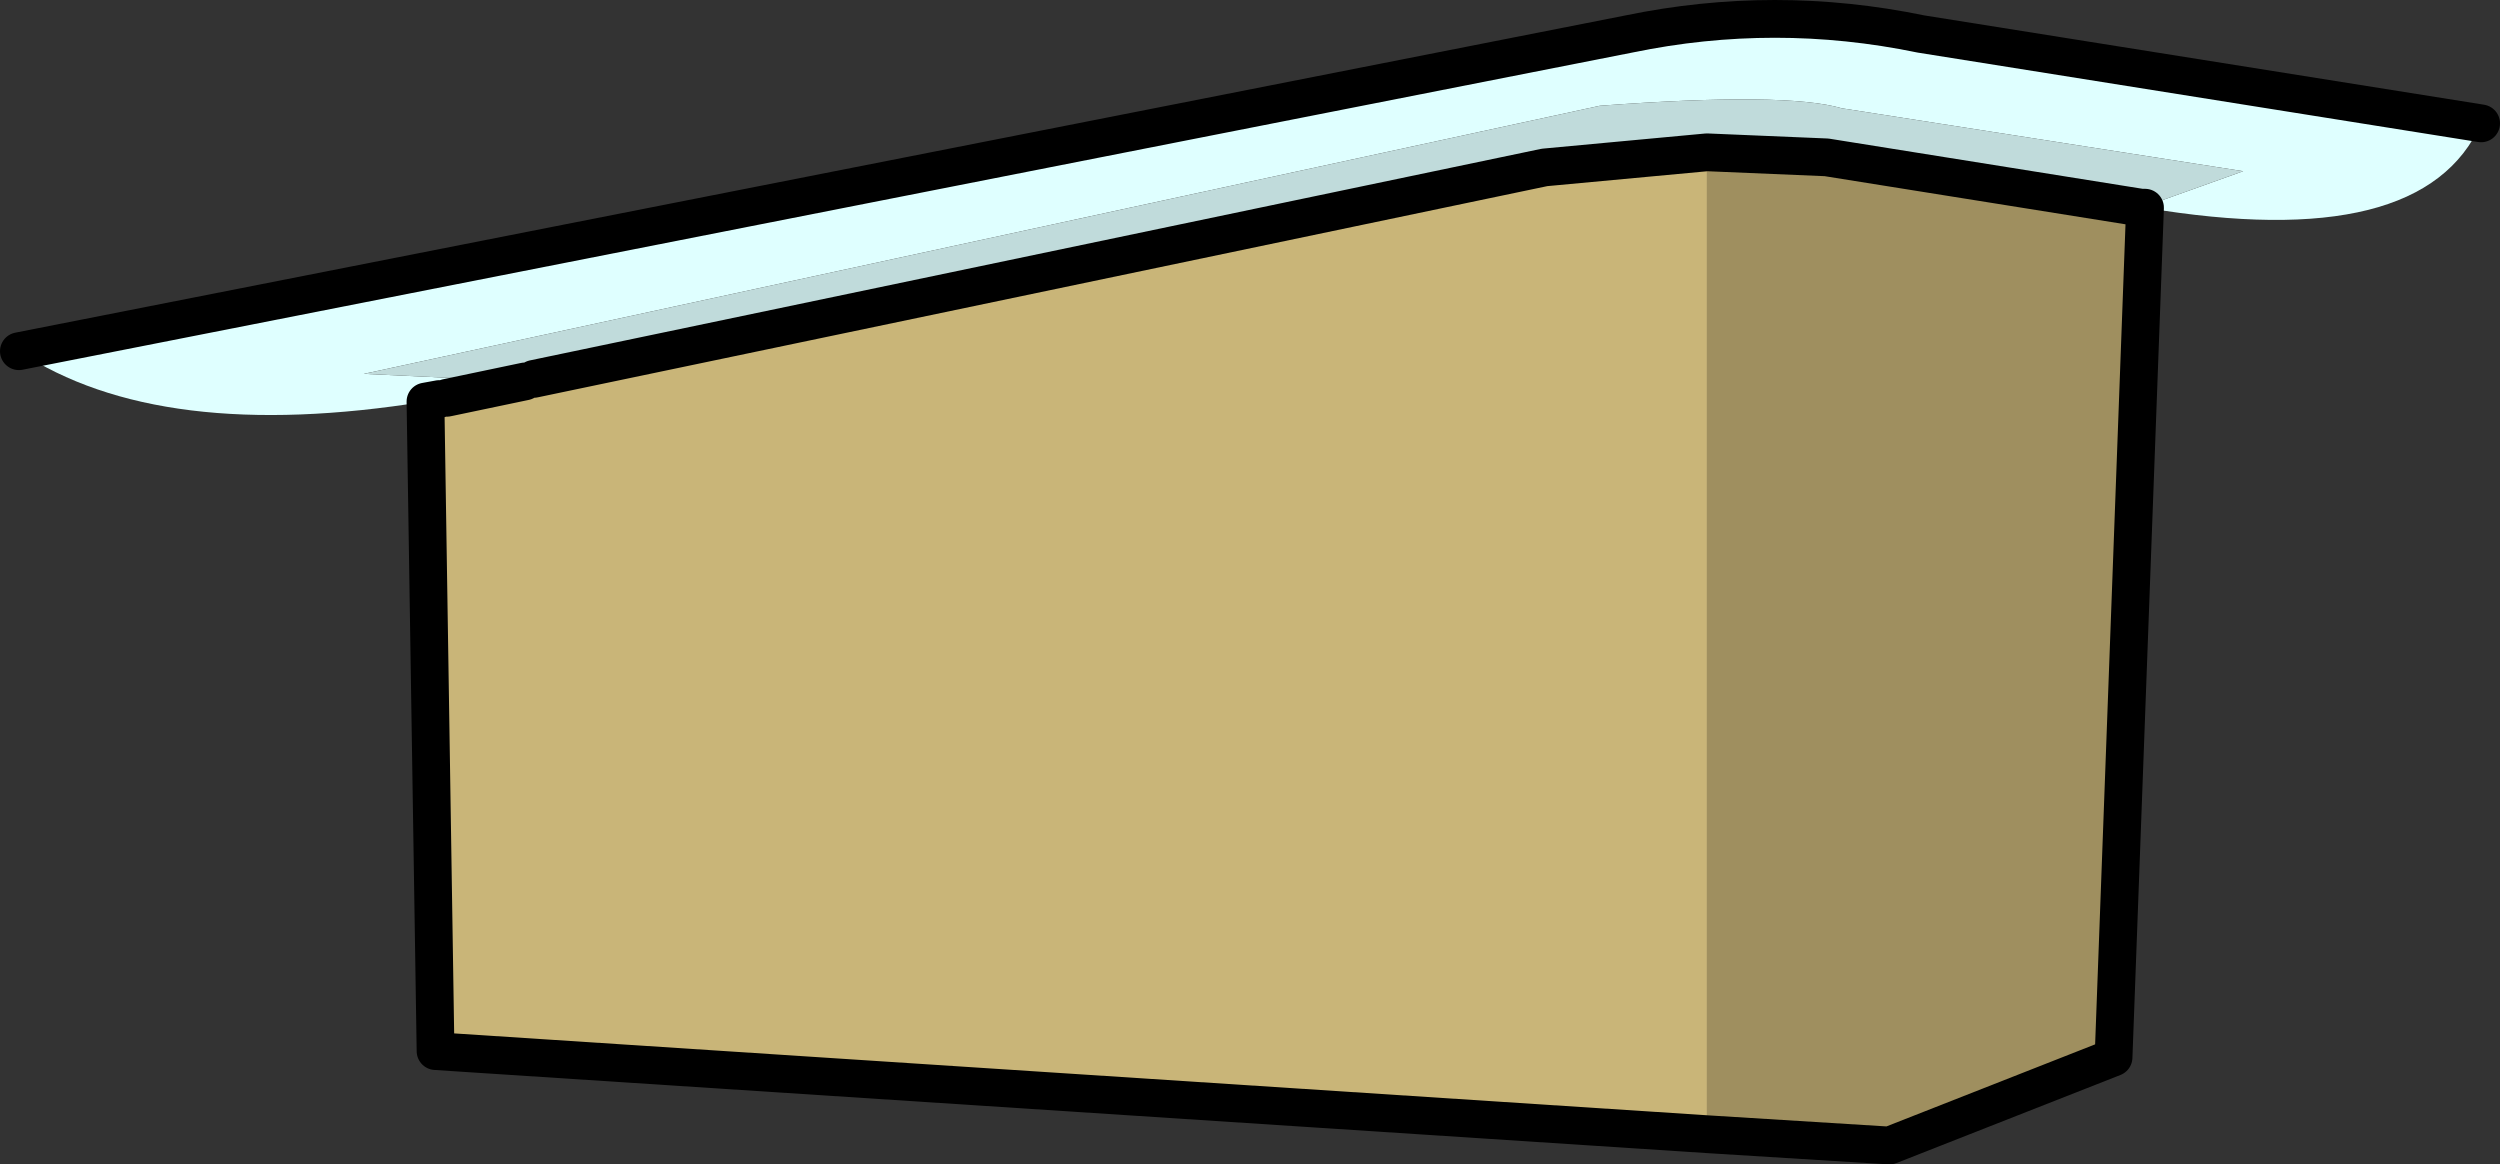 <?xml version="1.0" encoding="UTF-8" standalone="no"?>
<svg xmlns:xlink="http://www.w3.org/1999/xlink" height="46.25px" width="99.3px" xmlns="http://www.w3.org/2000/svg">
  <rect width="100%" height="100%" fill="#333333" stroke="none"/>
  <g transform="matrix(1.0, 0.0, 0.0, 1.0, 51.1, 36.7)">
    <path d="M33.95 -28.45 L38.0 -29.9 22.05 -32.4 Q19.85 -33.05 12.45 -32.5 L-36.65 -21.85 -30.25 -21.55 -33.35 -20.9 -33.65 -20.85 -34.2 -20.75 Q-44.75 -19.05 -50.35 -22.75 L13.6 -35.35 Q19.4 -36.55 25.2 -35.35 L47.45 -31.8 Q45.15 -26.6 34.1 -28.45 L33.95 -28.45" fill="#dfffff" fill-rule="evenodd" stroke="none"/>
    <path d="M16.7 -30.65 L10.25 -30.05 -29.9 -21.65 -30.25 -21.55 -36.65 -21.85 12.45 -32.5 Q19.85 -33.05 22.05 -32.4 L38.0 -29.9 33.95 -28.45 21.45 -30.45 16.7 -30.65" fill="#c0dbdb" fill-rule="evenodd" stroke="none"/>
    <path d="M-29.9 -21.65 L10.25 -30.05 16.7 -30.65 16.7 8.35 -33.8 5.05 -34.2 -20.75 -33.65 -20.85 -33.35 -20.9 -30.25 -21.55 -29.9 -21.65" fill="#c9b578" fill-rule="evenodd" stroke="none"/>
    <path d="M16.7 -30.65 L21.45 -30.45 33.95 -28.45 34.1 -28.45 32.85 5.3 23.95 8.8 16.7 8.35 16.7 -30.65" fill="#9f8f5f" fill-rule="evenodd" stroke="none"/>
    <path d="M-29.9 -21.65 L10.25 -30.05 16.7 -30.65 21.45 -30.45 33.95 -28.45 34.1 -28.45 32.85 5.3 23.95 8.8 16.7 8.35 -33.8 5.05 -34.2 -20.75 -33.65 -20.85 M47.45 -31.8 L25.2 -35.35 Q19.4 -36.55 13.6 -35.35 L-50.35 -22.75 M-33.35 -20.9 L-30.25 -21.55" fill="none" stroke="#000000" stroke-linecap="round" stroke-linejoin="round" stroke-width="1.5"/>
  </g>
</svg>
